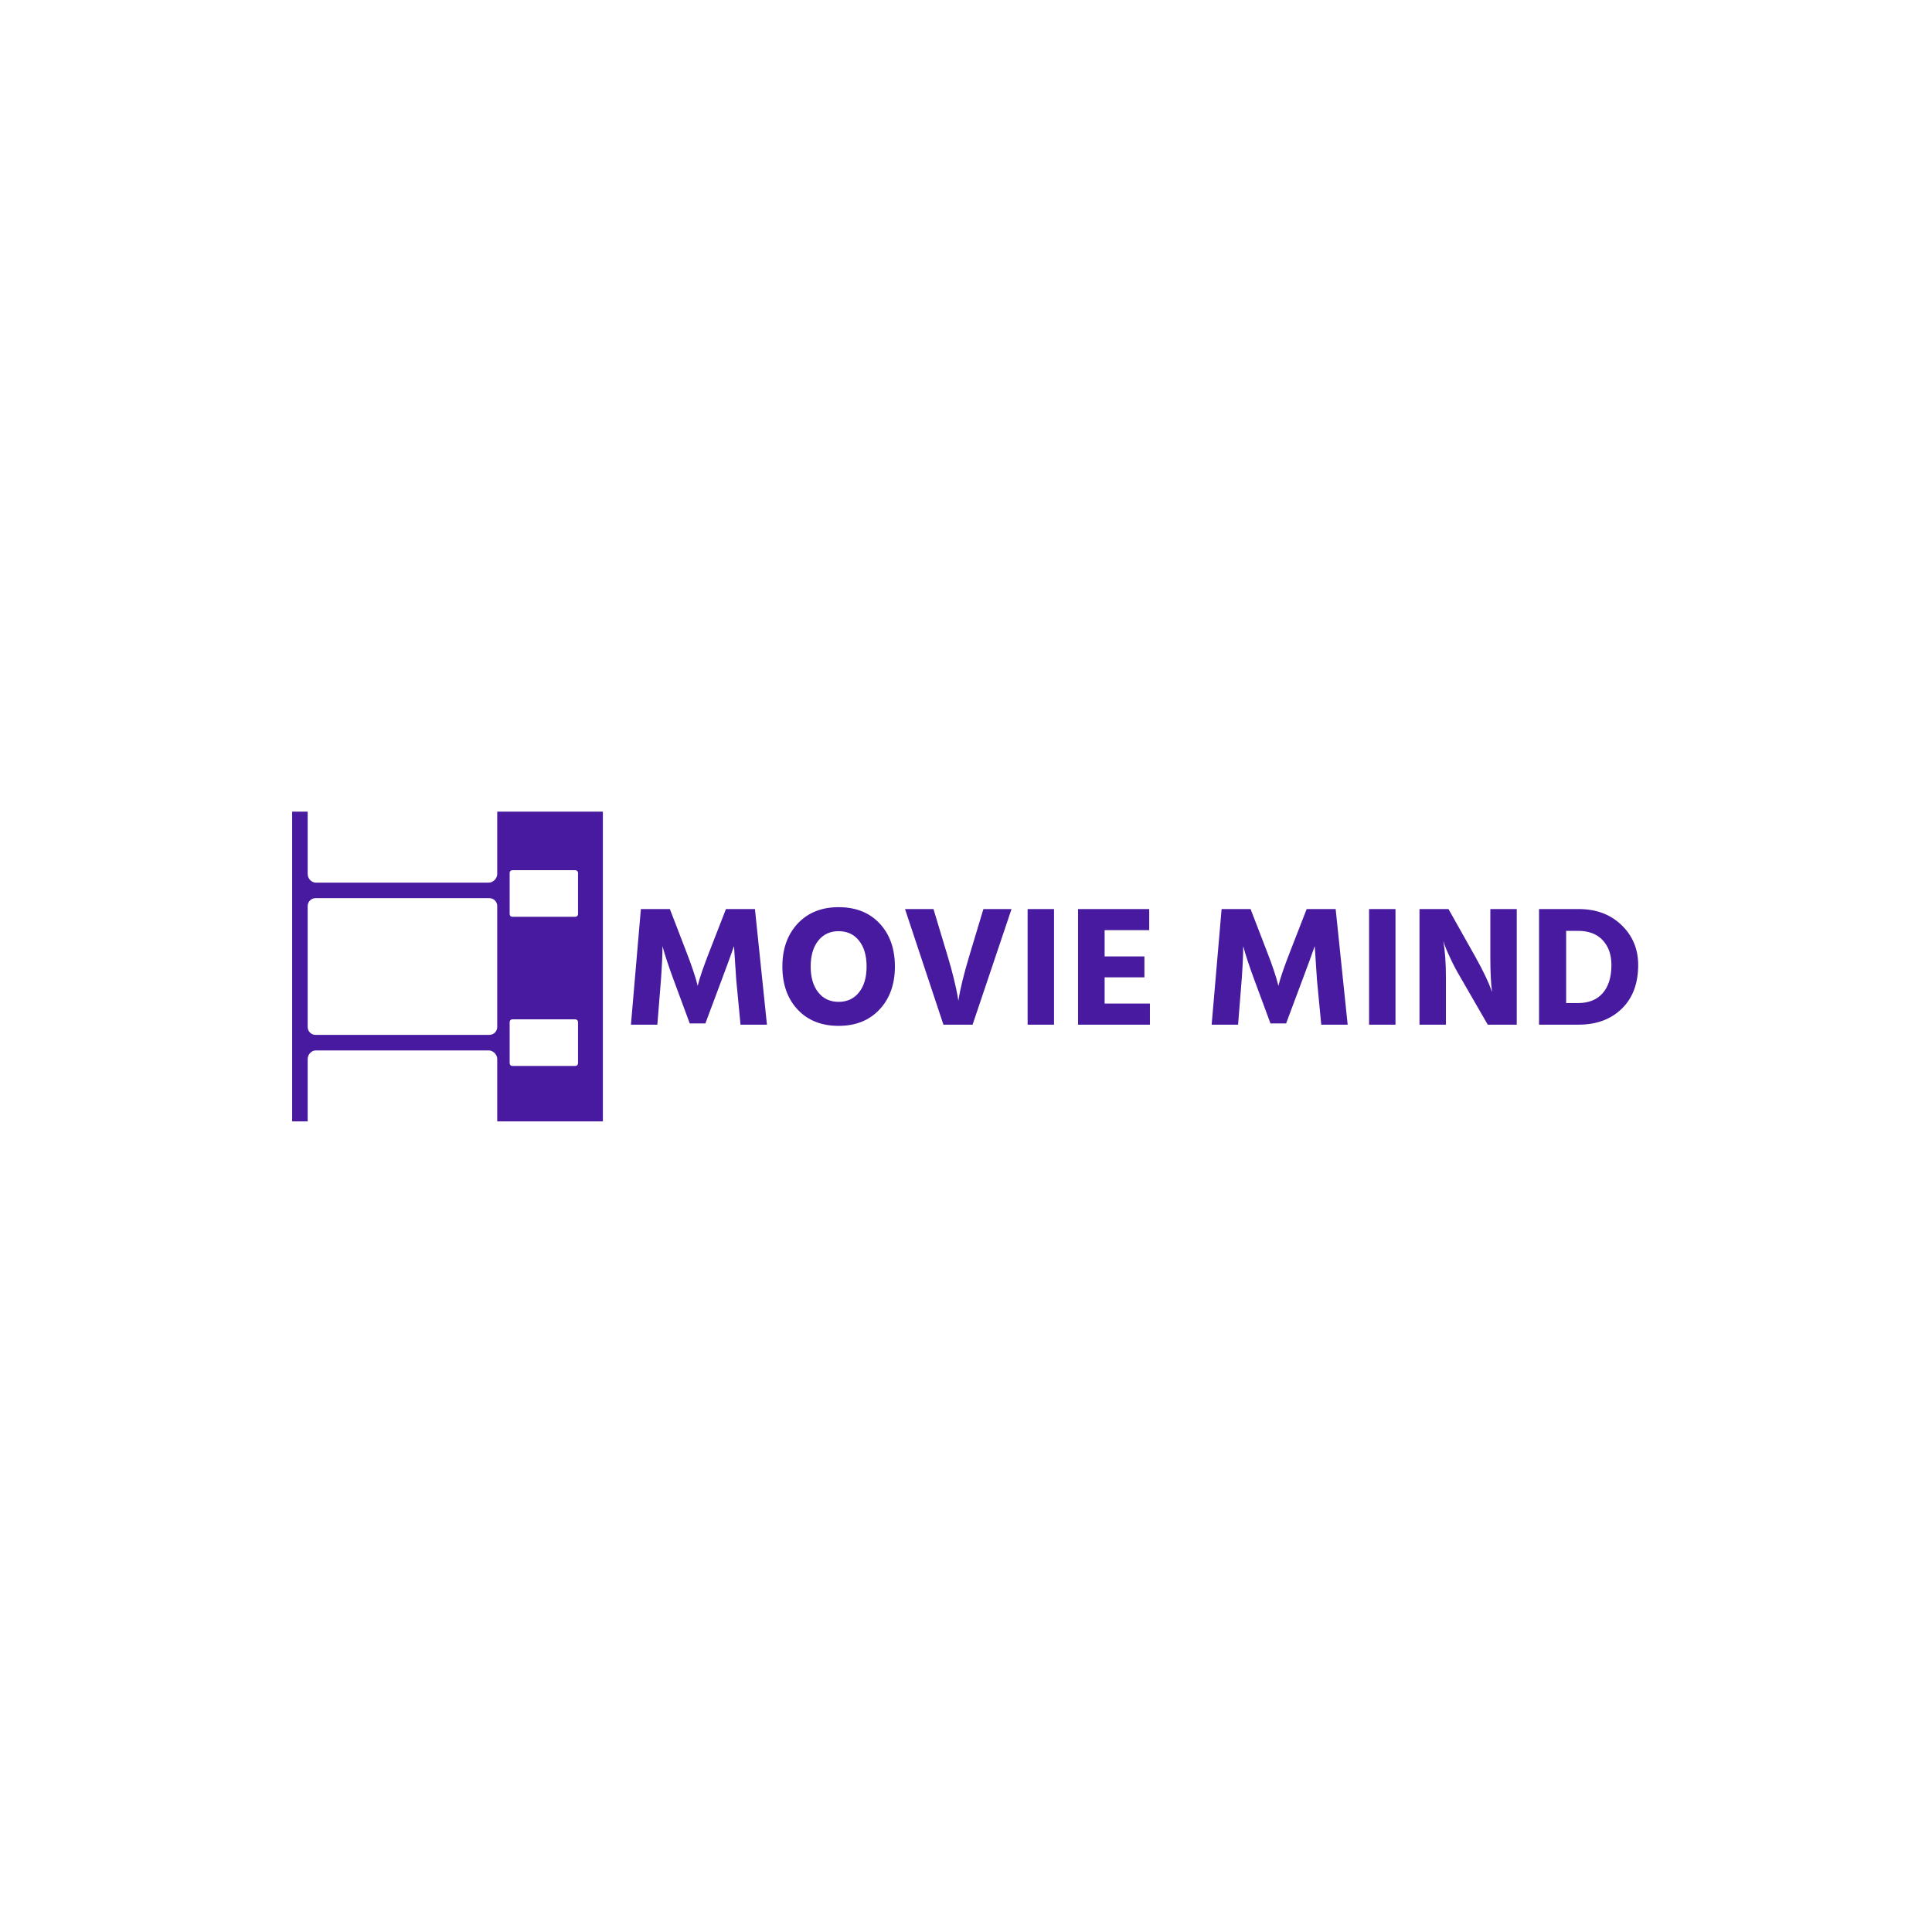 <svg xmlns="http://www.w3.org/2000/svg" version="1.1" xmlns:xlink="http://www.w3.org/1999/xlink" xmlns:svgjs="http://svgjs.dev/svgjs" width="1000" height="1000" viewBox="0 0 1000 1000"><rect width="1000" height="1000" fill="#ffffff"></rect><g transform="matrix(0.7,0,0,0.7,149.576,420.117)"><svg viewBox="0 0 396 91" data-background-color="#ffffff" preserveAspectRatio="xMidYMid meet" height="229" width="1000" xmlns="http://www.w3.org/2000/svg" xmlns:xlink="http://www.w3.org/1999/xlink"><g id="tight-bounds" transform="matrix(1,0,0,1,0.24,-0.151)"><svg viewBox="0 0 395.52 91.303" height="91.303" width="395.52"><g><svg viewBox="0 0 528.529 122.007" height="91.303" width="395.52"><g transform="matrix(1,0,0,1,133.009,37.702)"><svg viewBox="0 0 395.52 46.603" height="46.603" width="395.52"><g id="textblocktransform"><svg viewBox="0 0 395.52 46.603" height="46.603" width="395.52" id="textblock"><g><svg viewBox="0 0 395.52 46.603" height="46.603" width="395.52"><g transform="matrix(1,0,0,1,0,0)"><svg width="395.52" viewBox="2.5 -34.25 293.63 34.6" height="46.603" data-palette-color="#471aa0"><path d="M11.25-13.05L10.2 0 2.5 0 5.4-33.7 13.85-33.7 18.55-21.5Q19.75-18.45 20.6-15.9 21.45-13.35 21.7-12.3L21.7-12.3 21.95-11.3Q22.75-14.6 25.45-21.5L25.45-21.5 30.2-33.7 38.65-33.7 42.15 0 34.45 0 33.2-13.05 32.55-22.9Q31.25-19.15 28.95-13.05L28.95-13.05 24.2-0.35 19.65-0.35 14.95-13.05Q13.8-16.15 13-18.6 12.2-21.05 11.95-22L11.95-22 11.7-22.9Q11.7-19.35 11.25-13.05L11.25-13.05ZM79.45-16.95L79.45-16.95Q79.45-9.2 74.97-4.42 70.5 0.35 63.05 0.35L63.05 0.35Q55.55 0.35 51.1-4.4 46.65-9.15 46.65-16.95L46.65-16.95Q46.65-24.7 51.12-29.48 55.6-34.25 63.05-34.25L63.05-34.25Q70.55-34.25 75-29.5 79.45-24.75 79.45-16.95ZM57.1-24.48Q54.9-21.7 54.9-16.95 54.9-12.2 57.1-9.43 59.3-6.65 63.05-6.65 66.8-6.65 69-9.43 71.2-12.2 71.2-16.95 71.2-21.7 69-24.48 66.8-27.25 63.05-27.25 59.3-27.25 57.1-24.48ZM113.45-33.7L102.1 0 93.6 0 82.4-33.7 90.7-33.7 94.75-20.25Q95.85-16.65 96.65-13.33 97.45-10 97.7-8.5L97.7-8.5 97.95-6.95Q98.75-12.15 101.2-20.25L101.2-20.25 105.25-33.7 113.45-33.7ZM125.84-33.7L125.84 0 118.14 0 118.14-33.7 125.84-33.7ZM153.79-6.15L153.79 0 132.84 0 132.84-33.7 153.59-33.7 153.59-27.55 140.59-27.55 140.59-19.9 152.19-19.9 152.19-13.8 140.59-13.8 140.59-6.15 153.79-6.15ZM180.54-13.05L179.49 0 171.79 0 174.69-33.7 183.14-33.7 187.84-21.5Q189.04-18.45 189.89-15.9 190.74-13.35 190.99-12.3L190.99-12.3 191.24-11.3Q192.04-14.6 194.74-21.5L194.74-21.5 199.49-33.7 207.94-33.7 211.44 0 203.74 0 202.49-13.05 201.84-22.9Q200.54-19.15 198.24-13.05L198.24-13.05 193.49-0.35 188.94-0.35 184.24-13.05Q183.09-16.15 182.29-18.6 181.49-21.05 181.24-22L181.24-22 180.99-22.9Q180.99-19.35 180.54-13.05L180.54-13.05ZM225.38-33.7L225.38 0 217.68 0 217.68-33.7 225.38-33.7ZM240.08-13.95L240.08 0 232.38 0 232.38-33.7 240.83-33.7 248.68-19.75Q250.33-16.8 251.56-14.23 252.78-11.65 253.13-10.6L253.13-10.6 253.53-9.5Q253.03-13.2 253.03-19.75L253.03-19.75 253.03-33.7 260.73-33.7 260.73 0 252.28 0 244.23-13.95Q242.63-16.65 241.41-19.28 240.18-21.9 239.73-23.15L239.73-23.15 239.33-24.4Q240.08-19.9 240.08-13.95L240.08-13.95ZM278.73 0L278.73 0 267.23 0 267.23-33.7 278.83-33.7Q286.43-33.7 291.28-29.03 296.13-24.35 296.13-17.4L296.13-17.4Q296.13-9.3 291.35-4.65 286.58 0 278.73 0ZM278.58-27.35L278.58-27.35 275.13-27.35 275.13-6.3 278.63-6.3Q283.28-6.3 285.8-9.2 288.33-12.1 288.33-17.4L288.33-17.4Q288.33-21.9 285.78-24.63 283.23-27.35 278.58-27.35Z" opacity="1" transform="matrix(1,0,0,1,0,0)" fill="#471aa0" class="undefined-text-0" data-fill-palette-color="primary" id="text-0"></path></svg></g></svg></g></svg></g></svg></g><g><svg viewBox="0 0 122.007 122.007" height="122.007" width="122.007"><g><svg xmlns="http://www.w3.org/2000/svg" xmlns:xlink="http://www.w3.org/1999/xlink" xmlns:a="http://ns.adobe.com/AdobeSVGViewerExtensions/3.0/" version="1.1" x="0" y="0" viewBox="0 0 100 100" overflow="visible" enable-background="new 0 0 100 100" xml:space="preserve" height="122.007" width="122.007" class="icon-icon-0" data-fill-palette-color="accent" id="icon-0"><path d="M100 0H66v20.253C66 21.651 64.689 23 63.291 23H7.595C6.197 23 5 21.651 5 20.253V0H0v100h5V79.747C5 78.349 6.197 77 7.595 77h55.696C64.689 77 66 78.349 66 79.747V100h34V0zM66 69.468C66 70.866 64.867 72 63.469 72H7.531C6.133 72 5 70.866 5 69.468V30.532C5 29.134 6.133 28 7.531 28h55.938C64.867 28 66 29.134 66 30.532V69.468zM92 81.141C92 81.615 91.615 82 91.142 82H70.858C70.385 82 70 81.615 70 81.141V67.859C70 67.385 70.385 67 70.858 67h20.283C91.615 67 92 67.385 92 67.859V81.141zM92 33.142C92 33.616 91.615 34 91.142 34H70.858C70.385 34 70 33.616 70 33.142V19.858C70 19.384 70.385 19 70.858 19h20.283C91.615 19 92 19.384 92 19.858V33.142z" fill="#471aa0" data-fill-palette-color="accent"></path></svg></g></svg></g></svg></g><defs></defs></svg><rect width="395.52" height="91.303" fill="none" stroke="none" visibility="hidden"></rect></g></svg></g></svg>